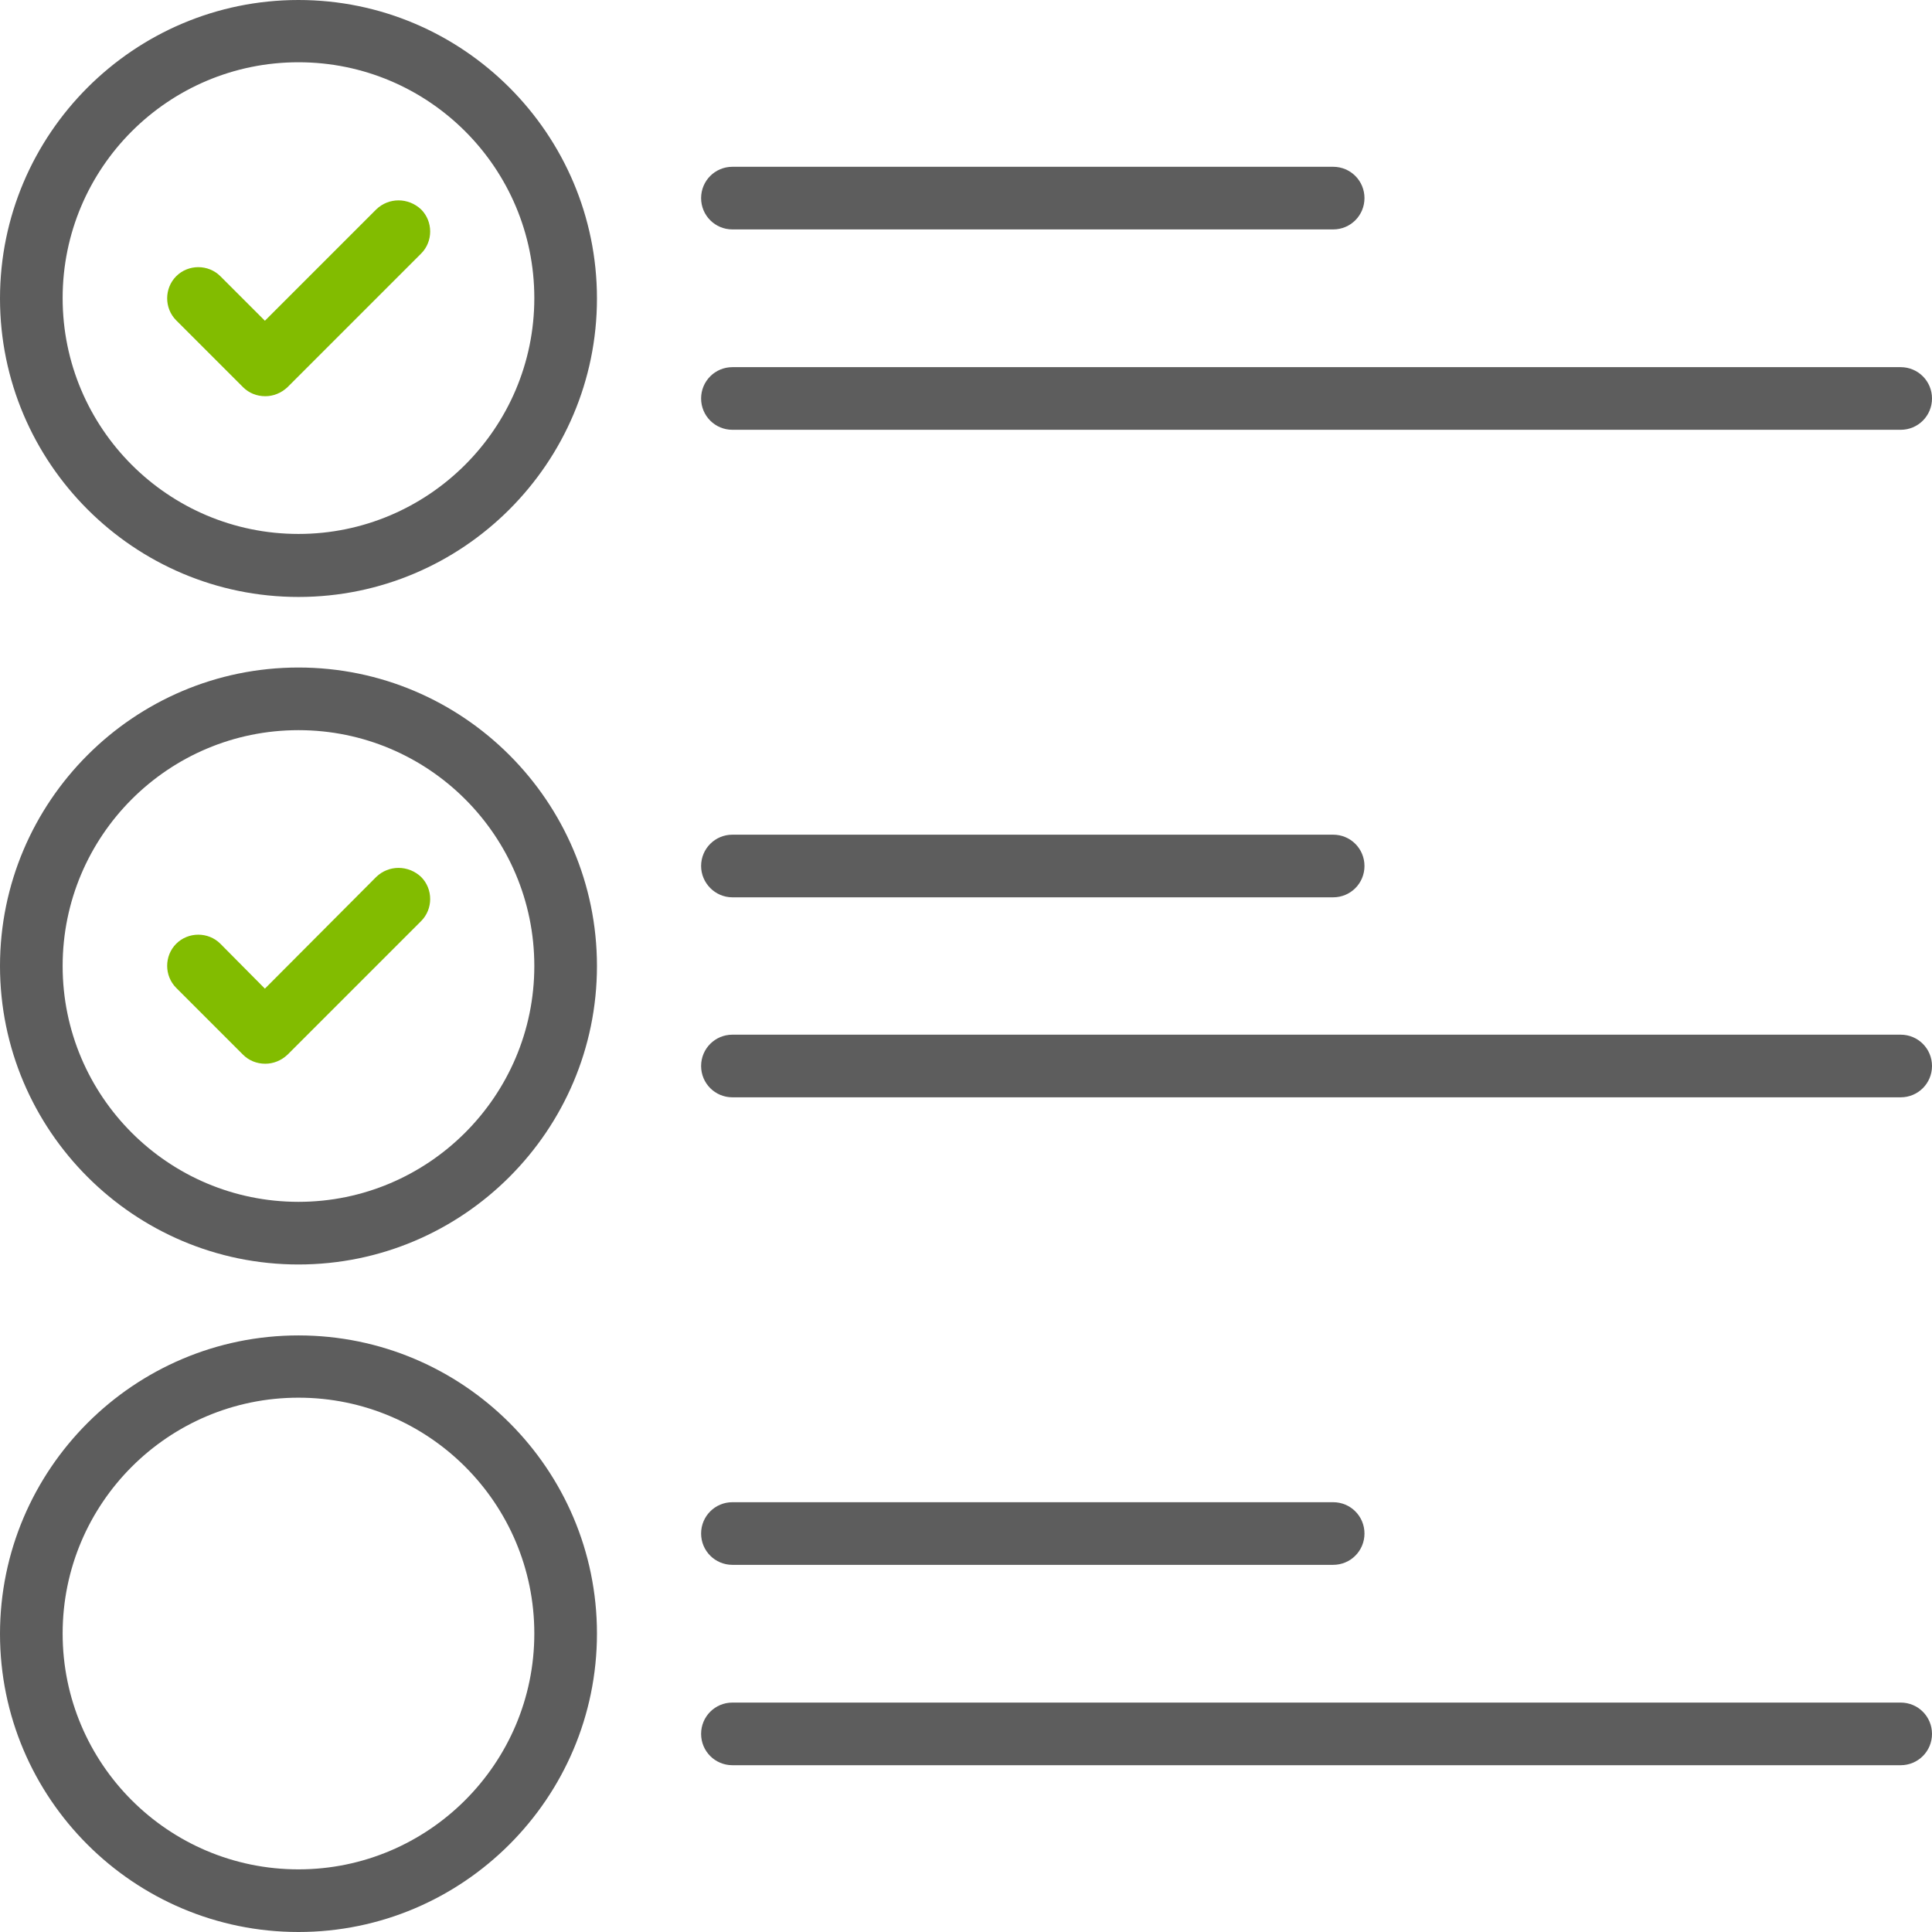 <?xml version="1.0" encoding="utf-8"?>
<!-- Generator: Adobe Illustrator 19.1.0, SVG Export Plug-In . SVG Version: 6.00 Build 0)  -->
<svg version="1.1" id="Layer_1" xmlns="http://www.w3.org/2000/svg" xmlns:xlink="http://www.w3.org/1999/xlink" x="0px" y="0px"
	 viewBox="-49 141 512 512" style="enable-background:new -49 141 512 512;" xml:space="preserve">
<style type="text/css">
	.st0{fill:#5D5D5D;}
	.st1{fill:#82BC00;}
</style>
<g>
	<g>
		<path class="st0" d="M30.1,141c-43.6,0-79.1,35.5-79.1,79.1s35.5,79.1,79.1,79.1s79.1-35.5,79.1-79.1S73.7,141,30.1,141z
			 M30.1,282.5c-34.5,0-62.5-28-62.5-62.5s28-62.5,62.5-62.5s62.5,28,62.5,62.5S64.5,282.5,30.1,282.5z"/>
		<path class="st0" d="M30.1,317.9c-43.6,0-79.1,35.5-79.1,79.1s35.5,79.1,79.1,79.1s79.1-35.5,79.1-79.1S73.7,317.9,30.1,317.9z
			 M30.1,459.5c-34.5,0-62.5-28-62.5-62.5s28-62.5,62.5-62.5s62.5,28,62.5,62.5S64.5,459.5,30.1,459.5z"/>
		<path class="st0" d="M30.1,494.9c-43.6,0-79.1,35.5-79.1,79.1S-13.5,653,30.1,653s79.1-35.5,79.1-79.1S73.7,494.9,30.1,494.9z
			 M30.1,636.4c-34.5,0-62.5-28-62.5-62.5s28-62.5,62.5-62.5s62.5,28,62.5,62.5S64.5,636.4,30.1,636.4z"/>
		<path class="st1" d="M50.7,196.5L21.2,226L9.4,214.2c-3.2-3.2-8.5-3.2-11.7,0s-3.2,8.5,0,11.7l17.7,17.7c1.6,1.6,3.7,2.4,5.9,2.4
			c2.1,0,4.2-0.8,5.9-2.4l35.4-35.4c3.2-3.2,3.2-8.5,0-11.7C59.2,193.3,54,193.3,50.7,196.5z"/>
		<path class="st1" d="M50.7,373.4L21.2,403L9.4,391.1c-3.2-3.2-8.5-3.2-11.7,0s-3.2,8.5,0,11.7l17.7,17.7c1.6,1.6,3.7,2.4,5.9,2.4
			c2.1,0,4.2-0.8,5.9-2.4l35.4-35.4c3.2-3.2,3.2-8.5,0-11.7C59.2,370.2,54,370.2,50.7,373.4z"/>
		<path class="st0" d="M145.1,201.8h159.2c4.6,0,8.3-3.7,8.3-8.3s-3.7-8.3-8.3-8.3H145.1c-4.6,0-8.3,3.7-8.3,8.3
			S140.5,201.8,145.1,201.8z"/>
		<path class="st0" d="M145.1,254.9h309.6c4.6,0,8.3-3.7,8.3-8.3s-3.7-8.3-8.3-8.3H145.1c-4.6,0-8.3,3.7-8.3,8.3
			S140.5,254.9,145.1,254.9z"/>
		<path class="st0" d="M145.1,378.8h159.2c4.6,0,8.3-3.7,8.3-8.3c0-4.6-3.7-8.3-8.3-8.3H145.1c-4.6,0-8.3,3.7-8.3,8.3
			C136.8,375,140.5,378.8,145.1,378.8z"/>
		<path class="st0" d="M454.7,415.2H145.1c-4.6,0-8.3,3.7-8.3,8.3s3.7,8.3,8.3,8.3h309.6c4.6,0,8.3-3.7,8.3-8.3
			S459.3,415.2,454.7,415.2z"/>
		<path class="st0" d="M145.1,555.7h159.2c4.6,0,8.3-3.7,8.3-8.3c0-4.6-3.7-8.3-8.3-8.3H145.1c-4.6,0-8.3,3.7-8.3,8.3
			C136.8,552,140.5,555.7,145.1,555.7z"/>
		<path class="st0" d="M454.7,592.2H145.1c-4.6,0-8.3,3.7-8.3,8.3c0,4.6,3.7,8.3,8.3,8.3h309.6c4.6,0,8.3-3.7,8.3-8.3
			C463,595.9,459.3,592.2,454.7,592.2z"/>
	</g>
</g>
</svg>
